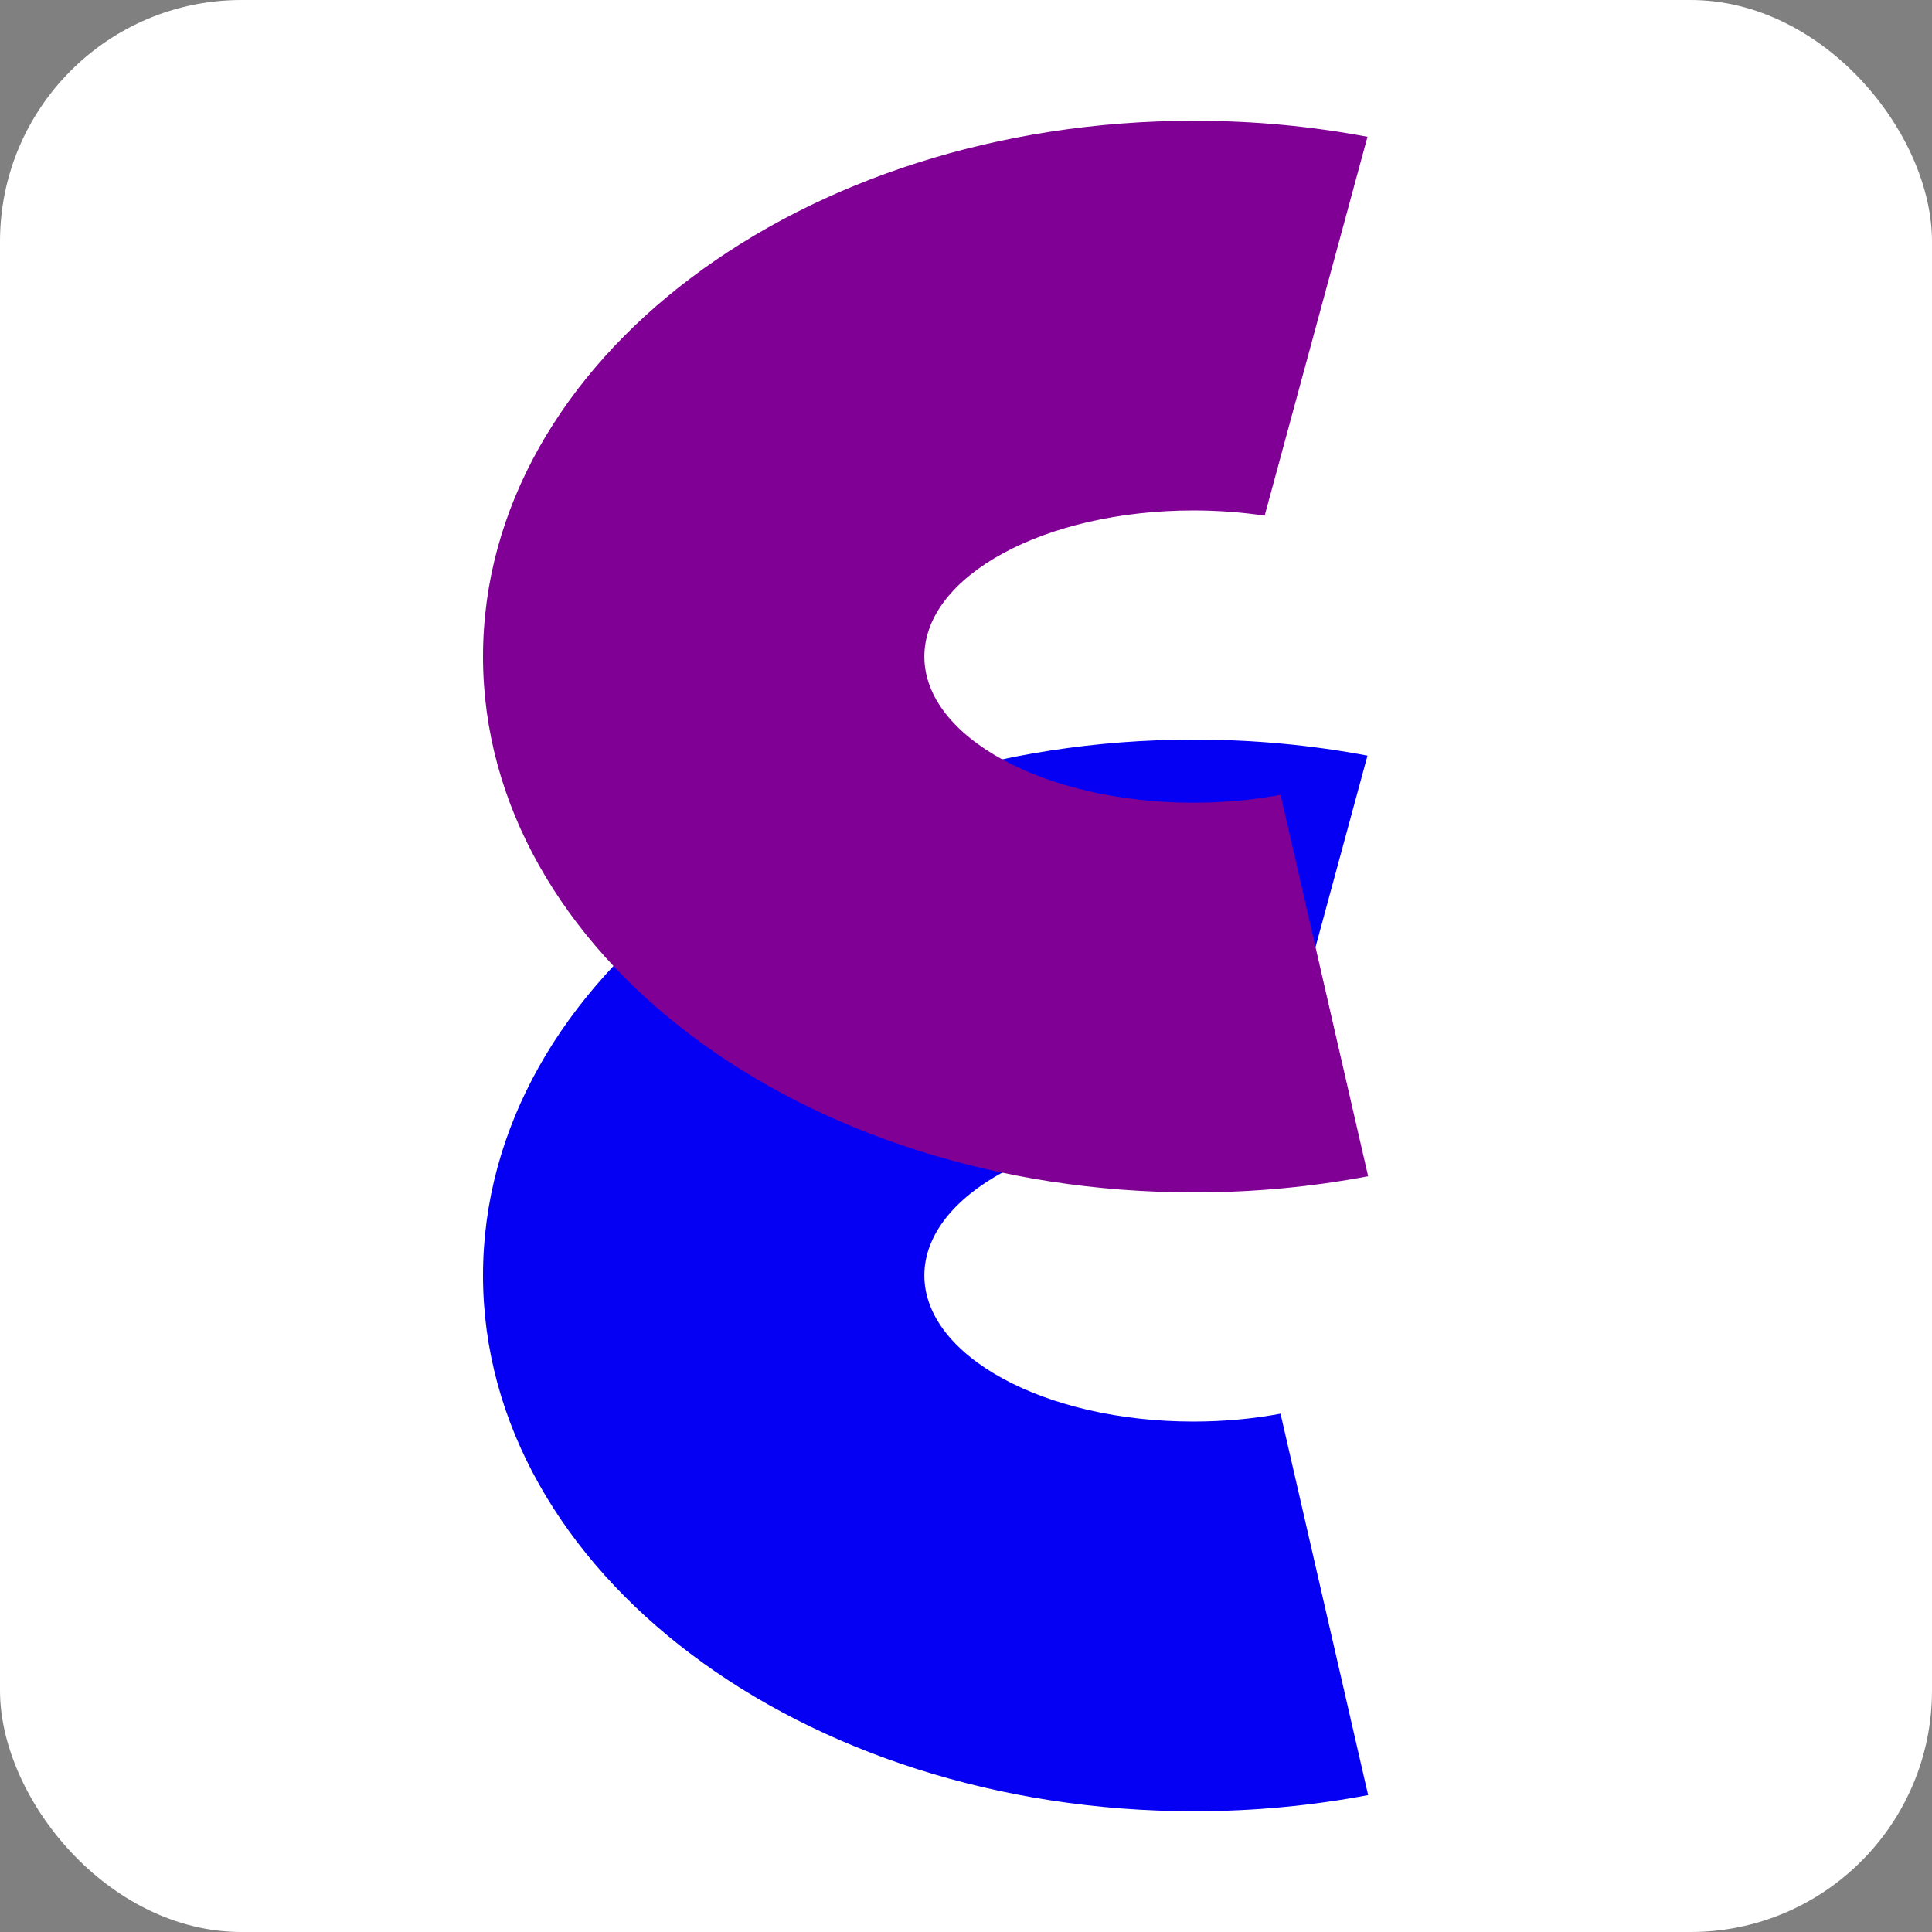 <svg width="128" height="128" viewBox="0 0 128 128" fill="none" xmlns="http://www.w3.org/2000/svg">
<rect x="0" y="0" width="128" height="128" fill="#808080" stroke="none"/>
<g clip-path="url(#clip0_25_2)">
<rect width="128" height="128" rx="16" fill="white"/>
<path fill-rule="evenodd" clip-rule="evenodd" d="M84.839 93.661L90.643 118.929C86.953 119.628 83.09 120 79.111 120C53.092 120 32 104.106 32 84.5C32 64.894 53.092 49 79.111 49C83.074 49 86.923 49.369 90.6 50.063L83.787 75.162C82.282 74.938 80.697 74.818 79.06 74.818C69.219 74.818 61.241 79.153 61.241 84.5C61.241 89.847 69.219 94.182 79.06 94.182C81.083 94.182 83.027 93.999 84.839 93.661Z" fill="#0500F3"/>
<g style="mix-blend-mode:multiply">
<path fill-rule="evenodd" clip-rule="evenodd" d="M84.839 52.661L90.643 77.929C86.953 78.628 83.09 79 79.111 79C53.092 79 32 63.106 32 43.5C32 23.894 53.092 8 79.111 8C83.074 8 86.923 8.369 90.6 9.063L83.787 34.163C82.282 33.938 80.697 33.818 79.06 33.818C69.219 33.818 61.241 38.153 61.241 43.5C61.241 48.847 69.219 53.182 79.06 53.182C81.083 53.182 83.027 52.999 84.839 52.661Z" fill="#800095"/>
</g>
</g>
<defs>
<clipPath id="clip0_25_2">
<rect width="128" height="128" rx="12" fill="white"/>
</clipPath>
</defs>
</svg>

